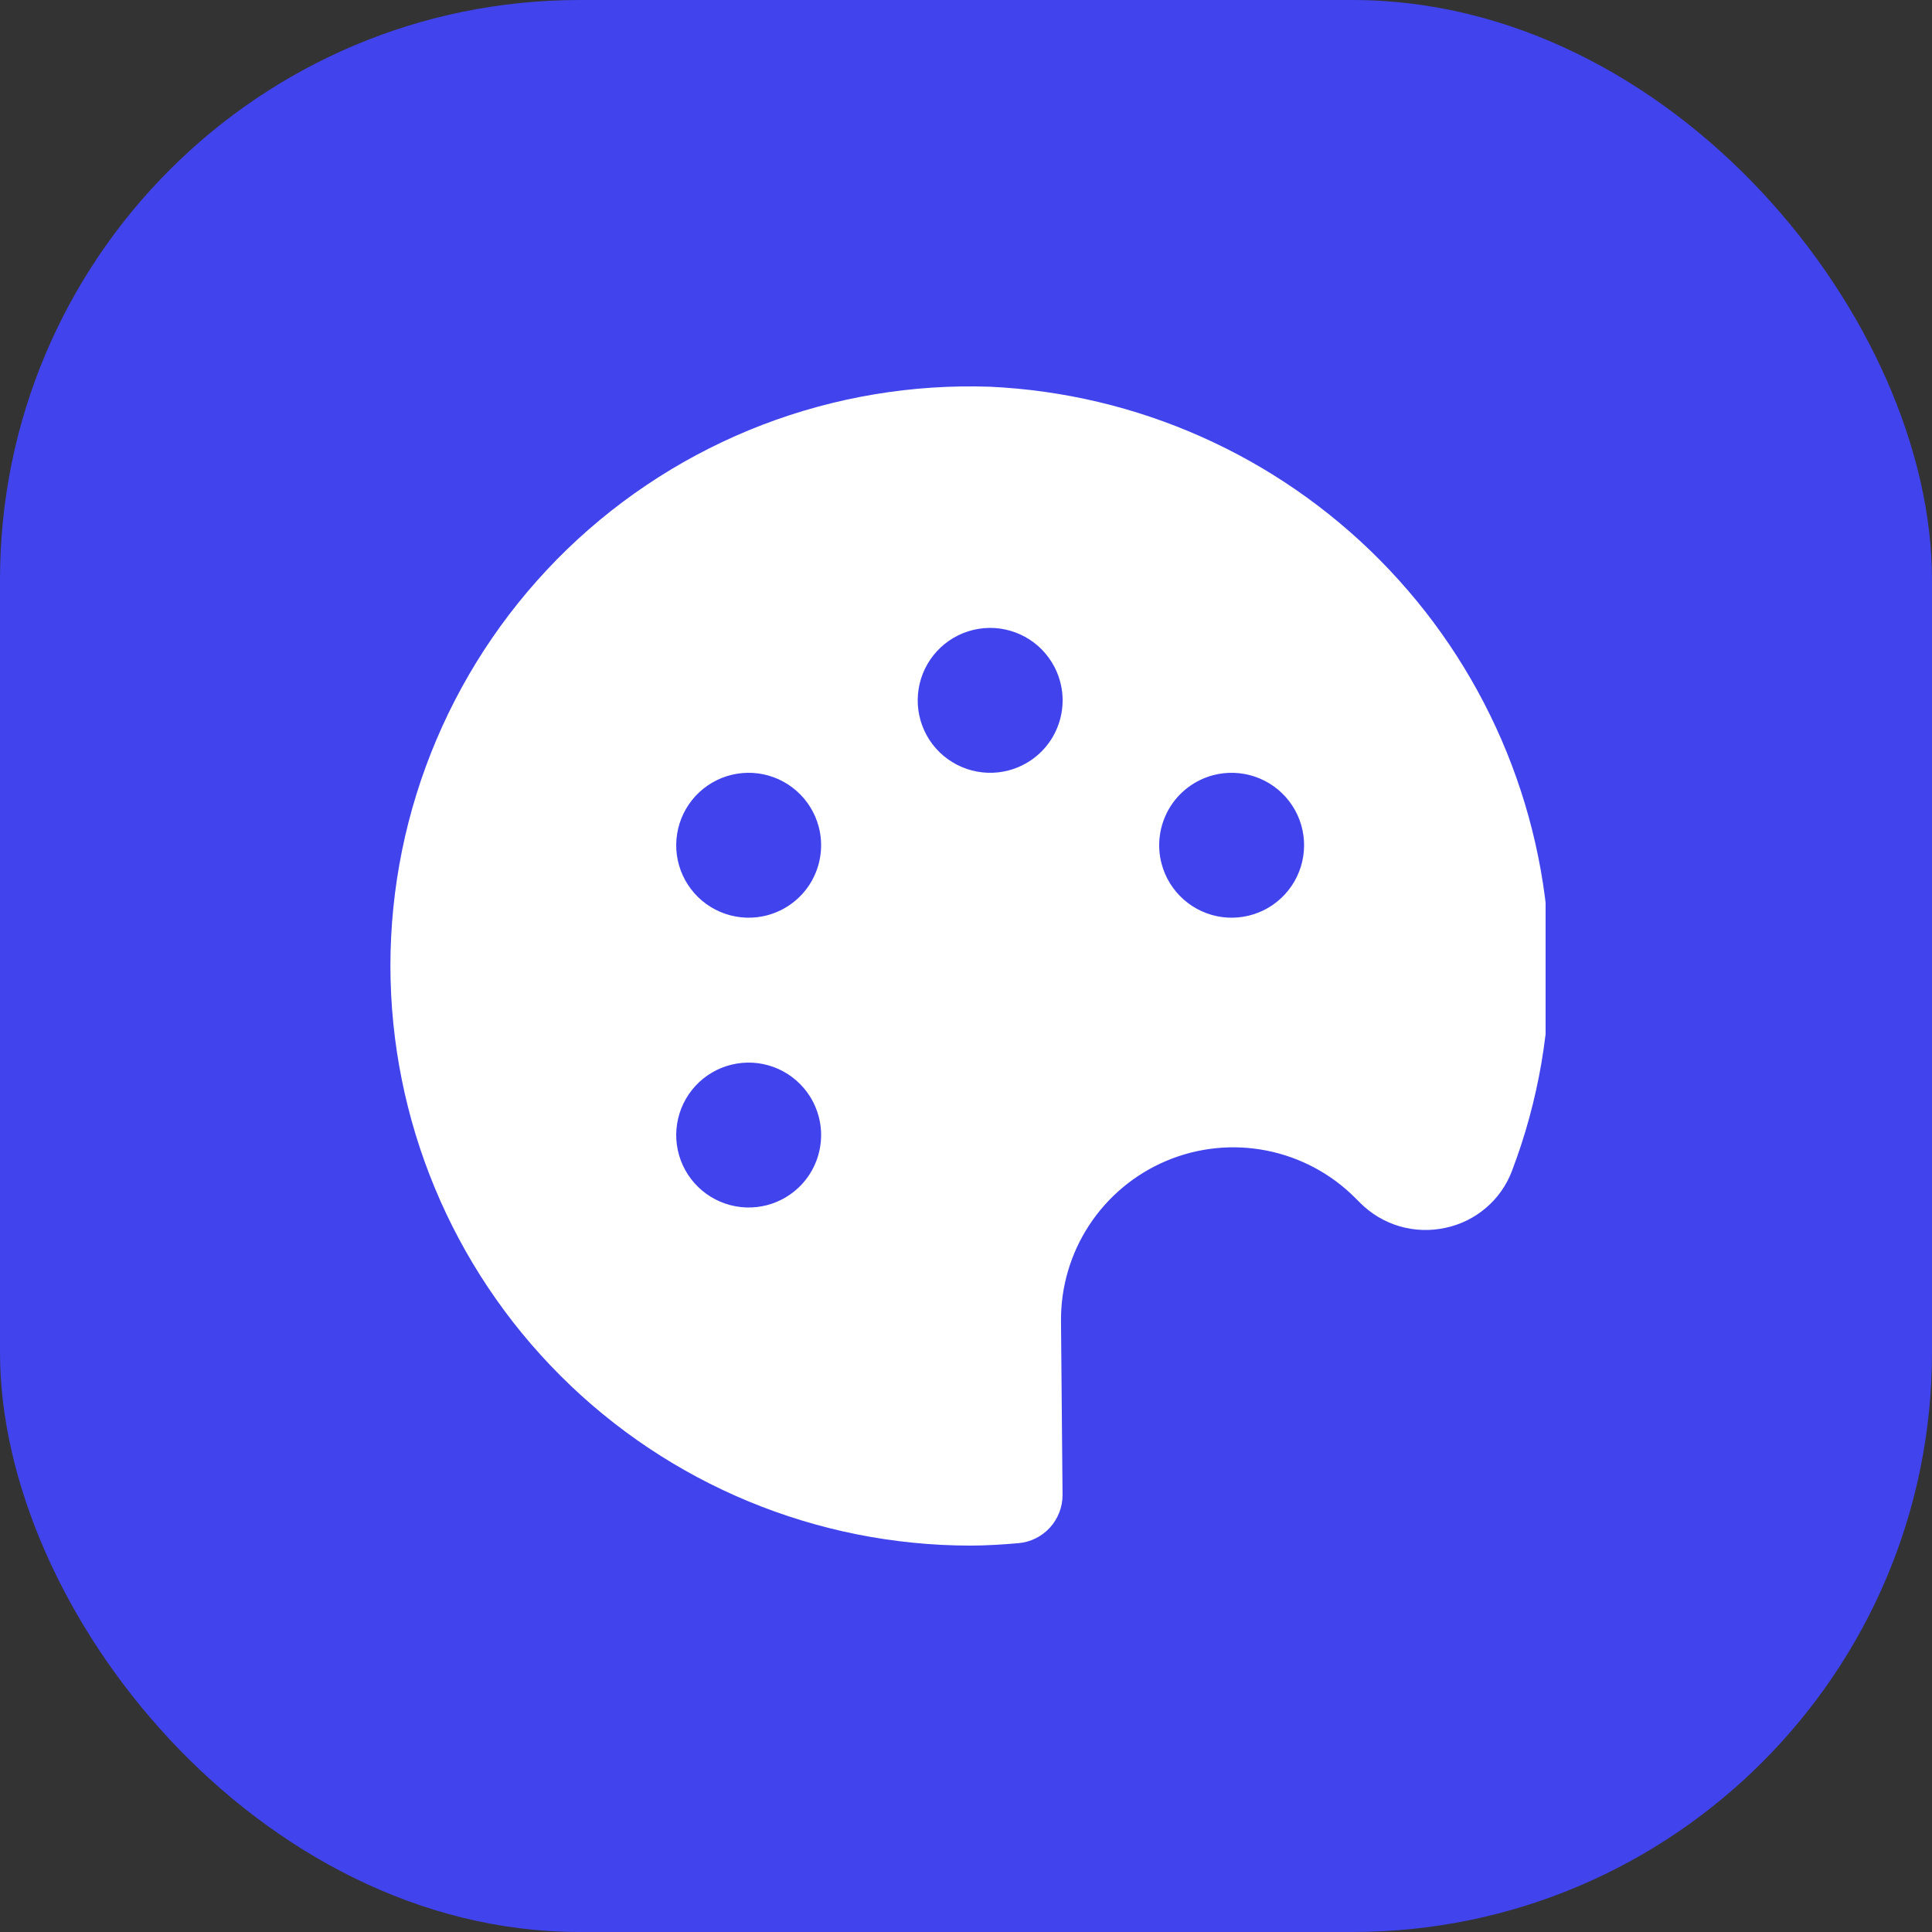 <svg width="40" height="40" viewBox="0 0 40 40" fill="none" xmlns="http://www.w3.org/2000/svg">
<rect x="0" y="0" width="40" height="40" fill="#333333" stroke="none"/>
<rect width="40" height="40" rx="12" fill="#4143ED"/>
<g clip-path="url(#clip0_2299_294)">
<path d="M28.057 24.8L28.157 24.9C28.384 25.129 28.665 25.297 28.974 25.388C29.284 25.479 29.611 25.49 29.926 25.421C30.236 25.356 30.524 25.214 30.765 25.008C31.006 24.803 31.191 24.54 31.303 24.244C31.855 22.794 32.119 21.251 32.08 19.7C31.968 16.654 30.715 13.761 28.57 11.596C26.425 9.43 23.545 8.149 20.5 8.007C18.89 7.951 17.285 8.22 15.781 8.797C14.277 9.375 12.905 10.249 11.746 11.368C10.588 12.488 9.666 13.829 9.037 15.312C8.407 16.794 8.083 18.389 8.083 20C8.087 23.181 9.352 26.232 11.602 28.481C13.851 30.731 16.901 31.996 20.083 32C20.421 32 20.753 31.978 21.083 31.95C21.333 31.929 21.567 31.814 21.736 31.629C21.906 31.444 22 31.201 21.999 30.95L21.967 27.362C21.959 26.653 22.162 25.958 22.551 25.365C22.94 24.772 23.497 24.308 24.151 24.033C24.804 23.758 25.525 23.684 26.221 23.821C26.916 23.958 27.556 24.298 28.057 24.8ZM25.115 16.05C25.402 15.974 25.705 15.985 25.985 16.081C26.266 16.177 26.512 16.354 26.692 16.59C26.872 16.825 26.978 17.109 26.997 17.405C27.015 17.701 26.946 17.996 26.797 18.253C26.648 18.509 26.427 18.716 26.16 18.847C25.894 18.977 25.595 19.026 25.301 18.987C25.007 18.947 24.731 18.822 24.508 18.625C24.286 18.429 24.126 18.172 24.05 17.885C23.999 17.695 23.987 17.496 24.013 17.301C24.039 17.105 24.104 16.917 24.202 16.747C24.301 16.576 24.433 16.427 24.589 16.308C24.746 16.188 24.925 16.101 25.115 16.05ZM15.885 24.95C15.598 25.026 15.295 25.015 15.015 24.919C14.734 24.823 14.488 24.646 14.308 24.41C14.128 24.175 14.022 23.891 14.003 23.595C13.985 23.299 14.054 23.004 14.203 22.747C14.352 22.491 14.573 22.284 14.84 22.153C15.106 22.023 15.405 21.974 15.699 22.013C15.993 22.053 16.269 22.178 16.492 22.375C16.714 22.571 16.874 22.828 16.95 23.115C17.001 23.305 17.013 23.504 16.987 23.699C16.961 23.895 16.896 24.083 16.798 24.253C16.699 24.424 16.567 24.573 16.411 24.692C16.254 24.812 16.075 24.899 15.885 24.95ZM15.885 18.95C15.598 19.026 15.295 19.015 15.015 18.919C14.734 18.823 14.488 18.646 14.308 18.41C14.128 18.175 14.022 17.891 14.003 17.595C13.985 17.299 14.054 17.004 14.203 16.747C14.352 16.491 14.573 16.284 14.84 16.153C15.106 16.023 15.405 15.974 15.699 16.013C15.993 16.053 16.269 16.178 16.492 16.375C16.714 16.571 16.874 16.828 16.95 17.115C17.001 17.305 17.013 17.504 16.987 17.699C16.961 17.895 16.896 18.083 16.798 18.253C16.699 18.424 16.567 18.573 16.411 18.692C16.254 18.812 16.075 18.899 15.885 18.95ZM20.885 15.95C20.598 16.026 20.295 16.015 20.015 15.919C19.734 15.823 19.488 15.646 19.308 15.411C19.128 15.175 19.022 14.891 19.003 14.595C18.985 14.299 19.054 14.004 19.203 13.747C19.352 13.491 19.573 13.284 19.84 13.153C20.106 13.023 20.405 12.974 20.699 13.013C20.993 13.053 21.269 13.178 21.492 13.374C21.714 13.571 21.874 13.828 21.95 14.115C22.001 14.305 22.013 14.504 21.987 14.699C21.961 14.895 21.896 15.083 21.798 15.253C21.699 15.424 21.567 15.573 21.411 15.692C21.254 15.812 21.075 15.899 20.885 15.95Z" fill="white"/>
</g>
<defs>
<clipPath id="clip0_2299_294">
<rect width="24" height="24" fill="white" transform="translate(8 8)"/>
</clipPath>
</defs>
</svg>
